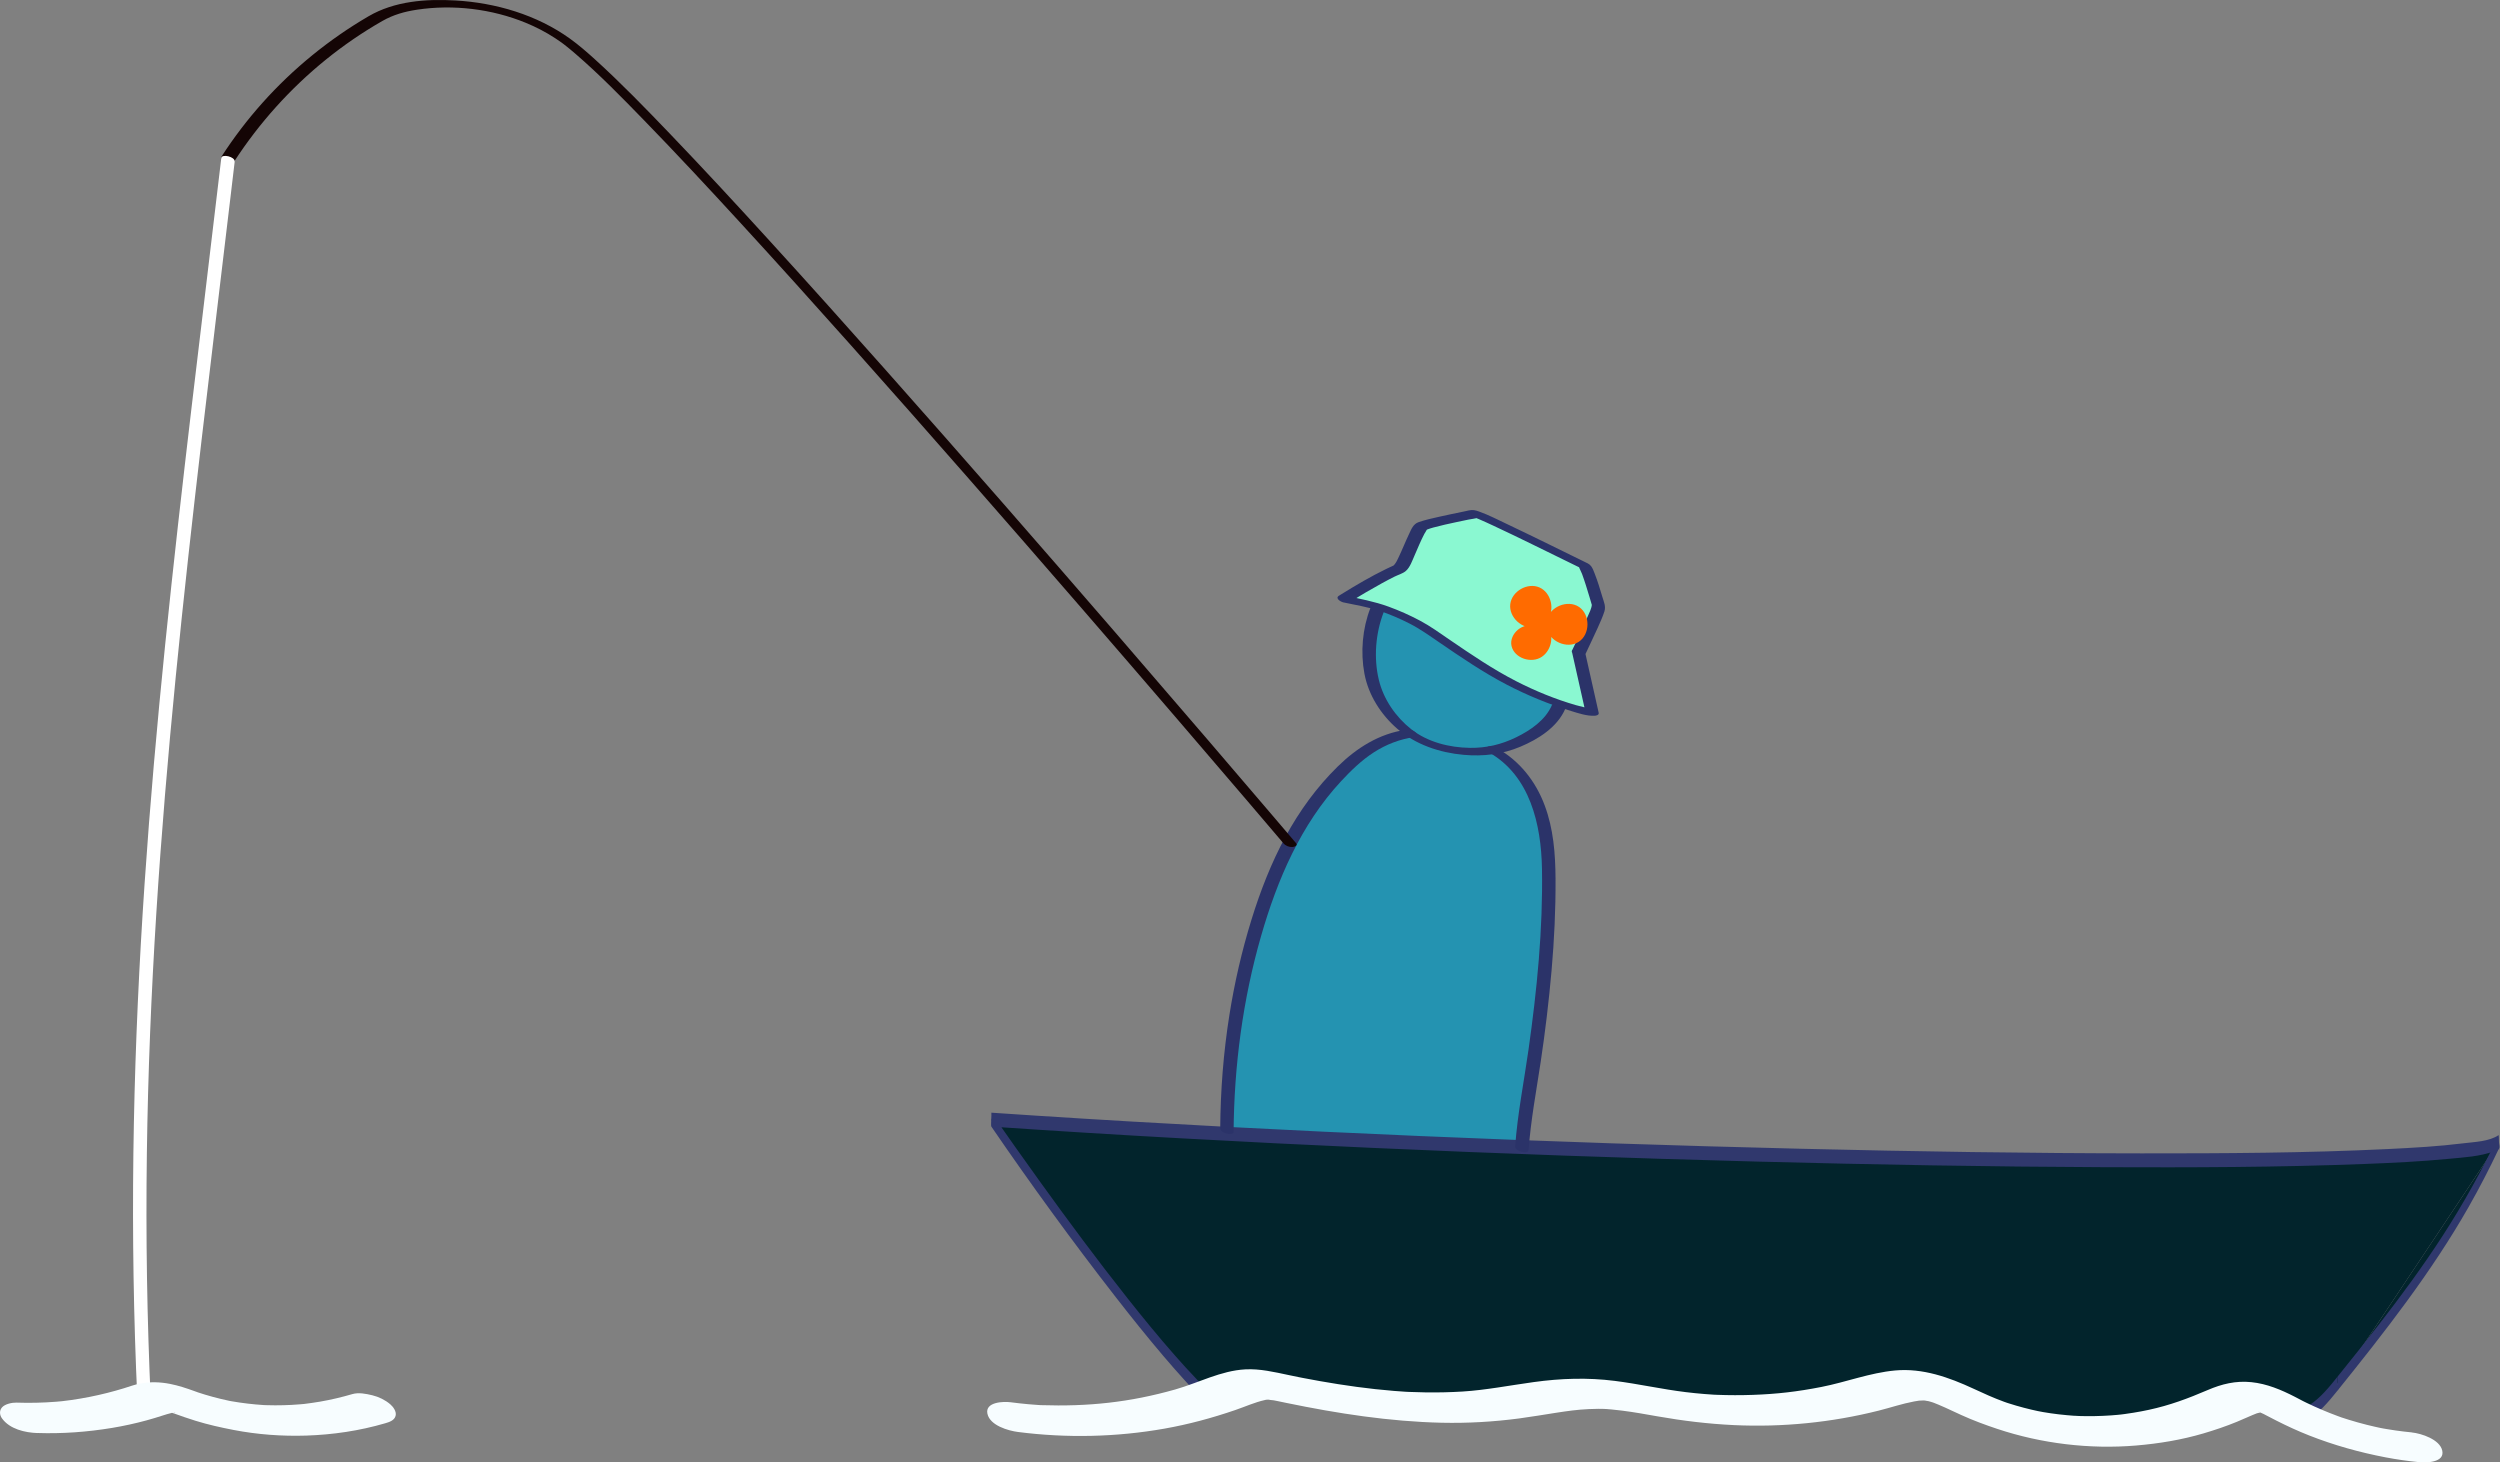 <?xml version="1.0" encoding="UTF-8"?>
<svg id="Layer_2" data-name="Layer 2" xmlns="http://www.w3.org/2000/svg" viewBox="0 0 899.3 526.05">
  <rect x="0" y="0" width="899.3" height="526.05" fill="#808080" stroke="none"/>
  <defs>
    <style>
      .cls-1 {
        fill: #02242c;
      }

      .cls-1, .cls-2, .cls-3, .cls-4, .cls-5, .cls-6, .cls-7, .cls-8, .cls-9 {
        stroke-width: 0px;
      }

      .cls-2 {
        fill: #ff6b00;
      }

      .cls-3 {
        fill: #2493b1;
      }

      .cls-4 {
        fill: #8af8d1;
      }

      .cls-5 {
        fill: #140505;
      }

      .cls-6 {
        fill: #f7fdff;
      }

      .cls-7 {
        fill: #2b3369;
      }

      .cls-8 {
        fill: #30386d;
      }

      .cls-9 {
        fill: #fff;
      }
    </style>
  </defs>
  <g id="Layer_44" data-name="Layer 44">
    <path class="cls-3" d="M495.49,219.14c-6.25,15.26-1.78,34.26,10.61,45.13-17.99,5.32-23.58,14.73-33.36,24.71-3.97,4.04-6.11,10.42-9.23,15.15-2.71,4.1-4.92,10.69-6.76,15.25-10.94,27.17-17.6,52.34-16.2,81.59.08,1.61.22,3.34,1.24,4.59,1.23,1.49,3.34,1.84,5.26,2.08,26.3,3.26,52.8,4.98,79.3,5.14,6.58.04,13.39-.06,19.38-2.79.73-.33,1.49-.74,1.9-1.44.61-1.03.29-2.32.12-3.51-.86-5.76,2.16-11.31,3.22-17.04.75-4.09.49-8.29.83-12.44.55-6.84,2.7-13.44,4.12-20.16,4.17-19.68,2.03-40.19-2.06-59.89-1.09-5.24-2.34-10.53-4.89-15.24-2.55-4.71-6.57-8.84-11.68-10.44,10.22.64,18.26-8.16,24.64-16.16-6.38-2.31-12.35-5.97-18.73-8.28-3.56-1.29-7.01-3.84-10.18-5.89-5.17-3.35-9.48-5.87-14.2-9.84-7.28-6.11-16.92-9.33-23.32-10.54Z"/>
    <g>
      <path class="cls-1" d="M898.84,410.79c-16.08,11.68-320.24,7.15-542.25-8.04,0,0,49,71.6,77.1,99.15.45-1.3,2.22.62,8.08-1.65,1.18-.46,2.25-1.19,3.46-1.56,1.47-.44,3.29-.47,4.75.12,2.4-.53,4.86-.79,6.81-.23,1.02.29,1.84.67,2.69,1.01,1.06-.12,2.15-.16,3.32-.07,2.71.21,4.84,1.02,7.11,1.84,7.64,1.19,15.23,2.61,22.89,3.49,5.69.65,11.39,1.47,17.13,1.43,5.96-.05,11.83-.86,17.76-.98.29,0,.57.02.85.07,2.97-.23,5.92-.77,8.91-.91,3.43-.15,7.39-.7,11.43-1.03.28-.13.57-.23.88-.3,11.79-2.64,23.85-2.78,35.87-1.31.15.02.25.03.37.05-.25-.1,2.7.32,0,0,.05.02.19.05.52.12,1.27.24,2.39.48,3.65.83,2.48.68,4.92,1.07,7.49,1.31,5.67.53,11.63.21,17.21,1.62.76.19,1.41.5,1.94.9.14.01.29.02.44.04.26.04.52.07.78.11.59-.23,1.27-.36,2.02-.36,7.72-.02,15.4.52,23.11.7,2.73.06,5.45.07,8.17.08.42-.31.91-.53,1.46-.61,1.09-.16,2.18-.33,3.27-.5.99-1.12,2.48-1.83,4.48-1.72.93.05,1.85.07,2.77.07,10.05-5.05,22.61-7.24,33.21-4.53,5.5,1.4,10.53,4.4,15.95,6.07,3.15.97,6.32,1.92,9.54,2.63,2.91.64,6.09,2,9.05,2.22,2.2.16,3.75,1.17,4.67,2.53,18.99-.47,36.24-1,50.65-1.57.57-1.65,1.84-3.06,3.98-3.7,3.3-.98,6.86-3.13,10.25-3.24.71-.17,5.55-3.49,6.29-3.4,14.29,1.7,13.14,1.99,22.33,7.29.32-.09.58-.18.72-.28,4.34-2.74,7.7-6.76,10.91-10.75"/>
      <path class="cls-8" d="M898.84,408.29c-3.3,2.34-8.81,2.49-12.65,2.97-9,1.12-18.07,1.63-27.12,2.07-29.53,1.43-59.12,1.58-88.68,1.56-40.7-.03-81.4-.67-122.09-1.65-45.87-1.1-91.74-2.63-137.58-4.59-46.08-1.97-92.15-4.34-138.18-7.34-5.31-.35-10.62-.7-15.94-1.06.18.01-.27,4.61,0,5,14.3,20.89,29.22,41.4,44.77,61.38,5.58,7.17,11.26,14.26,17.14,21.18,2.68,3.15,5.4,6.26,8.19,9.31,1.12,1.22,2.25,2.43,3.4,3.63.89.93,2.76,3.37,3.69,3.46,0,0,.83-.29.9-.31.5-.12,1.18.06,1.7.04,2.95-.08,5.3-1.34,7.97-2.42,1.31-.53,2.67-.79,4.08-.61.5.07,1.08.36,1.56.39.92.07,2.12-.42,3.07-.49,2.92-.22,5.26,1.23,8.05,1.16,3.19-.08,5.8,1.1,8.81,1.88,3.34.87,6.99,1.14,10.4,1.69,6.82,1.11,13.67,2.03,20.54,2.72,7.98.81,15.74.06,23.72-.36,7.28-.38,14.54-1.05,21.81-1.76,3.86-.38,7.65-1.46,11.52-1.96s7.5-.75,11.27-.8c5.92-.09,12.17.02,18,1.09v-5c-.38-.01-.78-.08-1.15-.12.24.03-.34,4.91,0,5,4.47,1.18,9.04,2.1,13.67,2.41,5.06.33,10.7-.09,15.56,1.58.71.24,1.3.68,2.01.83.93.19,1.85-.19,2.8-.25,2.78-.17,5.63.06,8.41.15,5.41.19,10.82.48,16.23.57,1.19.02,2.38.03,3.58.04,1.38,0,2.48-.09,3.75-.38,1.06-.24,2.17-.34,3.23-.6,1-.25,1.43-.85,2.37-1.31,1.97-.97,4.14-.07,6.1-.67,2.4-.74,4.69-2.09,7.1-2.88,8.78-2.86,18.62-3.74,27.53-.93,4.69,1.48,9.02,3.88,13.69,5.4,4.77,1.56,9.67,2.66,14.49,4.04,2.08.6,4.4.61,6.41,1.34.74.27,1.42.65,1.99,1.19.12.11.61.85.8.95.47.23,2.08-.05,2.68-.07,5.34-.14,10.69-.28,16.03-.43,9.69-.28,19.37-.59,29.06-.96.55-.02,2.39.21,2.89-.11.42-.27.94-1.78,1.4-2.23,1.54-1.51,4.01-1.94,5.95-2.72,3.26-1.31,6.54-1.69,9.53-3.49,1.06-.64,2.32-1.65,3.56-1.89,1.85-.36,4.73.55,6.62.83,2.72.4,5.45.89,7.97,2.03,1.09.49,2.14,1.09,3.17,1.68,1.15.66,3.39,2.66,4.65,2.73.97.06,2.59-1.56,3.28-2.12,1.05-.85,2.05-1.77,3-2.74,1.92-1.94,3.64-4.05,5.35-6.17.83-1.03-.8-4.01,0-5-2.98,3.69-6.11,7.66-10.16,10.26-1.1.7-1.22.78-2.4.24-.66-.3-1.28-.75-1.91-1.12-1.18-.7-2.36-1.41-3.57-2.05-1.91-1.01-3.89-1.7-6-2.15-1.46-.31-2.95-.53-4.43-.74-1.71-.24-4.12-1-5.8-.64-2.21.48-3.85,2.69-6,3.34s-4.31.94-6.45,1.81-4.76,1.32-6.38,2.9c-.52.51-.79,1.51-1.28,1.93-.6.51-1.68.36-2.6.4-2.29.09-4.57.17-6.86.25-4.92.18-9.84.34-14.76.49-5.16.16-10.33.31-15.49.45-2.62.07-5.24.14-7.86.21-1.35.03-2.57.3-3.58-.41-.73-.52-1.22-1.16-2.09-1.52-1.93-.82-4.25-.76-6.29-1.33-2.45-.69-4.9-1.34-7.37-1.97-4.88-1.24-9.59-2.82-14.21-4.81s-9.06-3.69-14.03-4.24c-4.63-.51-9.35-.21-13.92.67s-8.84,2.87-13.35,4.4c-1.99.68-4.18-.09-6.18.73-.74.31-1.21,1-1.87,1.31-1.07.49-2.53.24-3.66.61-2.68.88-5.86.49-8.73.43s-5.94-.18-8.91-.3c-3.15-.13-6.3-.27-9.45-.34-1.4-.03-2.8-.07-4.21-.06-1.14,0-2.38.4-3.46.31-1.01-.09-1.79-.7-2.76-1-1.28-.39-2.66-.57-3.99-.74-3.04-.4-6.11-.46-9.17-.61-5.34-.26-10.53-1.15-15.69-2.52v5c.37.04.77.11,1.15.12-.11,0,.22-4.96,0-5-11.56-2.11-24.4-1.53-35.87.82-6.5,1.33-13.18,1.48-19.78,2.26-3,.35-6.01.29-9.03.49-3.83.25-7.65.63-11.49.71-6.78.14-13.56-.81-20.27-1.66-3.48-.44-6.95-.98-10.41-1.54s-7.04-.85-10.4-1.69c-3.02-.76-5.6-1.96-8.81-1.88-2.76.06-5.16-1.37-8.05-1.16-.97.07-2.12.54-3.07.49-.47-.02-1.1-.33-1.56-.39-1.4-.19-2.79.08-4.08.61-2.57,1.05-4.87,2.29-7.72,2.41-.59.03-1.37-.17-1.94-.04,0,0-.99.3-.9.31-.87-.11-2.64-2.37-3.5-3.27-2.64-2.75-5.2-5.57-7.71-8.43-5.84-6.64-11.44-13.5-16.93-20.43-10.98-13.86-21.52-28.08-31.84-42.43-5.81-8.08-11.58-16.19-17.2-24.4v5c45.64,3.12,91.33,5.6,137.03,7.65,46.13,2.08,92.28,3.72,138.44,4.93,41.64,1.09,83.3,1.85,124.96,2.02,31.17.13,62.38.05,93.53-1.16,10.11-.39,20.24-.88,30.32-1.85,5.35-.52,11.27-.82,16.35-2.75.57-.21,1.13-.45,1.63-.8.81-.58-.76-4.46,0-5h0Z"/>
    </g>
    <g>
      <path class="cls-1" d="M840.89,497.68c23.43-29.12,42.01-53.09,57.96-86.89"/>
      <path class="cls-8" d="M840.89,500.18c16.95-21.07,33.68-42.41,47.1-65.97,3.89-6.83,7.5-13.81,10.86-20.92.27-.57.02-1.87.02-2.5,0-.59,0-1.18,0-1.77,0-.17-.09-.59-.02-.73-5.91,12.49-12.64,24.58-20.14,36.18-7.18,11.1-15.02,21.75-23.12,32.19-4.83,6.22-9.76,12.38-14.7,18.52-.29.36-.02,2.04-.02,2.5,0,.59,0,1.18,0,1.77,0,.13.08.65.02.73h0Z"/>
    </g>
    <g id="Layer_45" data-name="Layer 45">
      <path class="cls-7" d="M535.48,270.58c14.94,8.37,18.92,26.04,19.2,41.92.38,21.79-1.8,43.58-4.85,65.13-1.64,11.59-3.96,23.09-4.79,34.78-.13,1.84,4.72,2.87,4.83,1.29.77-10.68,2.77-21.22,4.36-31.79s2.94-21.81,3.9-32.76c.96-11,1.5-22.04,1.43-33.09-.06-8.97-.74-17.88-3.91-26.36-3.24-8.68-9.02-16.01-17.16-20.57-.9-.51-2.43-1.02-3.42-.45s-.31,1.47.42,1.88h0Z"/>
      <path class="cls-7" d="M443.75,407.18c.18-23.79,3.31-47.6,9.89-70.48,5.82-20.24,14.3-40.1,28.79-55.7,3.55-3.82,7.36-7.52,11.76-10.36,4.43-2.86,9.29-4.73,14.51-5.49,1.04-.15,1.14-1.06.46-1.71-.85-.82-2.29-1.08-3.42-.92-9.65,1.39-17.73,6.53-24.58,13.26-7.51,7.38-13.7,15.9-18.72,25.15-5.14,9.47-9.06,19.56-12.24,29.84-3.48,11.24-6.12,22.74-7.96,34.36-2.14,13.48-3.2,27.11-3.3,40.75-.01,1.86,4.82,2.8,4.83,1.29h0Z"/>
      <path class="cls-7" d="M492.93,218.79c-2.84,7.32-3.57,15.83-2.12,23.54s5.91,14.69,11.76,19.77c6.62,5.76,15.31,8.66,23.96,9.43,7.03.63,13.87-.18,20.37-2.92s13.33-7.02,16.19-13.7c.63-1.48-4.11-2.98-4.83-1.29-2.32,5.43-7.73,9.09-12.86,11.6-5.3,2.59-10.7,3.88-16.63,3.8-7.38-.1-15.23-2.05-21.1-6.69-5.6-4.42-9.97-10.75-11.66-17.71-1.93-7.96-1.19-16.9,1.77-24.52.59-1.53-4.17-2.99-4.83-1.29h0Z"/>
      <g>
        <path class="cls-4" d="M567.86,234.72s7.54-15.46,7.15-16.81c-1.27-4.41-4.07-13.88-5.12-14.4-8.44-4.12-38.22-18.91-39.46-18.67-5.67,1.14-18.71,3.78-19.39,4.73-2.55,3.57-5.94,14.21-7.84,15.04-8.16,3.58-19.65,10.87-19.65,10.87,0,0,10.2,2.13,12.76,2.96,4.91,1.59,12.52,4.89,16.92,7.84,12,8.04,23.71,16.76,37.16,22.55,17.44,7.51,22.28,7.26,22.28,7.26l-4.8-21.38Z"/>
        <path class="cls-7" d="M570.28,235.37c1.45-3.19,3.03-6.33,4.45-9.53.85-1.91,1.74-3.84,2.39-5.84.61-1.85-.16-3.42-.7-5.23-.85-2.84-1.7-5.7-2.79-8.46-.35-.89-.69-1.87-1.27-2.64-.63-.85-1.65-1.22-2.56-1.67-4.21-2.06-8.41-4.14-12.63-6.2-4.99-2.44-9.98-4.87-14.99-7.25-3.28-1.56-6.57-3.25-9.98-4.49-.66-.24-1.33-.48-2.03-.56-1.17-.14-2.39.26-3.52.49-2.99.61-5.98,1.23-8.96,1.9-2.49.56-5.01,1.1-7.42,1.95-1.94.68-2.61,2.59-3.45,4.35-1.28,2.68-2.36,5.45-3.64,8.13-.45.95-.9,1.97-1.58,2.78-.1.12-.21.25-.33.35.08-.07.02-.01-.29.12-.79.34-1.56.71-2.33,1.09-5.51,2.68-10.82,5.8-16.03,9.03-.33.21-.67.41-1,.62-1.46.93.69,2.19,1.6,2.38,4.35.91,8.84,1.66,13.06,3.06,3.65,1.2,7.27,2.78,10.7,4.52,3.77,1.91,7.19,4.37,10.67,6.75,7.9,5.39,15.81,10.82,24.31,15.24,7.39,3.85,15.24,7.08,23.22,9.51,2.62.8,5.63,1.83,8.42,1.7.58-.03,1.66-.24,1.48-1.07-1.4-6.22-2.79-12.43-4.19-18.65-.2-.91-.41-1.82-.61-2.73-.37-1.63-5.24-2.41-4.83-.61,1.4,6.22,2.79,12.43,4.19,18.65.2.91.41,1.82.61,2.73l1.48-1.07c-.46.02.18,0,.26.02-.32-.07-.68-.07-1.01-.11-.25-.04-.51-.09-.76-.13-.39-.05.67.15.04,0-.19-.04-.37-.08-.56-.12-.96-.22-1.91-.47-2.86-.74-7.18-2.07-14.53-5.06-21.34-8.55-8.37-4.28-16.17-9.59-23.92-14.88-3.54-2.42-7.03-4.97-10.83-6.98s-7.41-3.61-11.28-5.02c-5.04-1.84-10.36-2.84-15.6-3.93l1.6,2.38c3.81-2.42,7.72-4.71,11.68-6.88,1.5-.82,3.01-1.62,4.54-2.38,1.25-.62,2.89-1.07,3.97-1.97,1.57-1.31,2.39-3.86,3.2-5.66,1.15-2.59,2.2-5.25,3.53-7.76.24-.45.57-.87.78-1.32.03-.06.31-.36.09-.17-.2.18.1-.05.21-.08.83-.29,1.18-.42,2.12-.68,2.71-.74,5.45-1.33,8.19-1.92,1.48-.32,2.96-.63,4.44-.93,1.16-.24,2.47-.34,3.58-.73.57-.2-1.23-.03-.95,0,.19.02-.69-.14-.56-.11.06.01.12.03.18.05.45.12-.73-.29,0,0,.53.21,1.06.42,1.59.65,1.68.72,3.34,1.49,5,2.26,4.71,2.19,9.38,4.46,14.04,6.73s9.05,4.43,13.57,6.65c.87.43,1.74.85,2.61,1.28.33.16.66.32.99.48.16.08.32.17.48.23.55.2-.83-.46-.77-.52-.07.07-.08-.23,0,.04.27.82.79,1.64,1.11,2.52.49,1.33.94,2.68,1.37,4.03.47,1.47.92,2.95,1.36,4.43.17.59.35,1.17.52,1.76.08.28.15.56.24.83.1.29.03.09.04.02-.12,1.46-.98,3.03-1.54,4.35-1.63,3.87-3.43,7.66-5.25,11.44-.12.26-.25.51-.37.77-.66,1.45,4.07,2.97,4.83,1.29Z"/>
      </g>
      <path class="cls-5" d="M466.18,303.26c-2.86-3.37-5.73-6.74-8.6-10.1-7.64-8.96-15.29-17.9-22.96-26.84-11.15-13-22.32-25.97-33.52-38.93-13.32-15.41-26.68-30.78-40.08-46.12-14.12-16.16-28.3-32.27-42.55-48.32-13.75-15.49-27.57-30.91-41.53-46.22-11.85-13-23.79-25.93-35.97-38.63-8.75-9.12-17.57-18.23-26.94-26.73-2.9-2.63-5.86-5.21-9.05-7.5C193.09,5.34,178.37,1,163.84.17c-10.68-.61-21.87.21-31.26,5.68-14.26,8.31-27.21,18.88-38.2,31.18-5.35,5.99-10.23,12.39-14.6,19.13-1.07,1.65,3.6,3.25,4.49,1.89,8.98-13.83,20.12-26.21,32.94-36.59,6.39-5.17,13.18-9.82,20.31-13.9,3.92-2.24,8.02-3.4,12.48-4.07,13-1.97,26.95-.29,39.1,4.7,3.7,1.52,7.26,3.36,10.61,5.55.84.55,1.66,1.11,2.48,1.7-.57-.41.42.32.63.48,1.43,1.1,2.82,2.25,4.18,3.43,8.64,7.45,16.65,15.65,24.59,23.82,11.67,12,23.07,24.26,34.39,36.59,13.49,14.69,26.83,29.52,40.1,44.41,14.14,15.86,28.19,31.79,42.19,47.77,13.56,15.47,27.06,30.99,40.53,46.53,11.63,13.42,23.22,26.87,34.8,40.34,8.48,9.87,16.94,19.75,25.39,29.64,4.07,4.76,8.13,9.53,12.19,14.31.17.2.35.41.52.61.76.89,2.02,1.37,3.19,1.32.65-.03,2.09-.5,1.31-1.42h0Z"/>
      <g id="Layer_68" data-name="Layer 68">
        <path class="cls-9" d="M79.6,56.87c-3.49,29.7-7.11,59.39-10.62,89.1-3.39,28.7-6.67,57.42-9.59,86.17-2.89,28.49-5.43,57.02-7.37,85.59-1.95,28.68-3.29,57.41-3.86,86.15-.58,29.51-.35,59.03.79,88.52.15,3.83.31,7.66.49,11.48.07,1.59,4.92,2.59,4.83.61-1.38-29.85-1.85-59.73-1.44-89.6.39-28.82,1.58-57.62,3.4-86.38,1.79-28.3,4.19-56.56,6.96-84.78,2.82-28.68,6.03-57.32,9.38-85.95,3.44-29.41,7.02-58.8,10.5-88.2.45-3.81.9-7.61,1.35-11.42.21-1.81-4.64-2.91-4.83-1.29h0Z"/>
      </g>
      <g id="Layer_65" data-name="Layer 65">
        <path class="cls-6" d="M867.63,515.27c-1.96-.19-3.92-.42-5.87-.7-1.05-.15-2.1-.31-3.14-.49-.45-.08-.9-.15-1.34-.23-.19-.03-2.05-.39-.93-.17,1.23.25-.64-.14-.92-.2-.44-.1-.89-.19-1.33-.3-.89-.2-1.77-.41-2.65-.63-2.2-.55-4.39-1.17-6.56-1.84-.87-.27-1.73-.55-2.6-.83-1.13-.36.22.07.37.13-.57-.21-1.14-.41-1.71-.62-1.99-.73-3.96-1.52-5.91-2.35-1.81-.77-3.6-1.59-5.38-2.45-.41-.2-.82-.4-1.22-.6.36.18,1.41.74-.25-.13-.88-.46-1.76-.93-2.65-1.39-4.97-2.55-10.06-4.7-15.68-5.28s-10.66.67-15.69,2.83c-7.2,3.08-13.61,5.49-21.23,7.13-1.83.4-3.68.74-5.53,1.04-1,.16-2,.31-3,.45-.43.06-.86.11-1.29.17-.2.02-2.02.21-.86.1-3.88.37-7.78.54-11.68.51-.87,0-1.73-.02-2.6-.05-.48-.01-3.1-.19-1.45-.05-2.02-.16-4.03-.32-6.04-.56-1.86-.22-3.72-.49-5.57-.81-.68-.12-3.2-.63-1.21-.21-.99-.21-1.97-.42-2.96-.66-1.82-.43-3.64-.91-5.44-1.43-.97-.28-1.93-.58-2.9-.89-.41-.13-.82-.27-1.23-.4,1.38.46.55.18-.34-.14-3.72-1.36-7.32-2.99-10.9-4.66-8.86-4.12-18.32-7.49-28.25-6.57-9,.83-17.61,4.18-26.46,5.92-8.73,1.71-15.94,2.55-24.71,2.86-4.27.15-8.55.14-12.82-.02-.47-.02-.95-.04-1.42-.06.21,0,1.15.08.07,0s-2.21-.15-3.32-.24c-2.21-.18-4.41-.4-6.61-.67-8.56-1.04-16.97-2.95-25.52-4.04-9.81-1.25-19.43-.92-29.21.43-8.74,1.21-17.2,2.87-25.49,3.39-4.37.27-8.74.37-13.12.32-2.11-.03-4.21-.09-6.32-.18.02,0-1.57-.08-.73-.03s-.75-.05-.73-.05c-1.3-.09-2.59-.18-3.89-.28-8.93-.72-17.81-1.97-26.63-3.53-2.09-.37-4.17-.76-6.25-1.16-.07-.01-1.65-.32-.61-.12s-.54-.11-.61-.12c-1.28-.26-2.55-.52-3.82-.79-5.09-1.07-10.26-2.31-15.51-2.03-8.78.46-16.87,4.86-25.18,7.22-16.45,4.67-31.42,6.21-48.4,5.65-1.09-.04-.06,0,.14.01-.46-.03-.92-.06-1.38-.09-1.07-.07-2.14-.16-3.21-.25-2.14-.19-4.28-.43-6.41-.71-2.63-.34-9.24-.11-8.34,4.13s7.54,6.12,10.98,6.56c17.52,2.25,35.35,1.87,52.75-1.21,8.63-1.53,17.09-3.82,25.38-6.66,3.6-1.23,7.11-2.83,10.67-3.61.89-.19.28-.11.05-.08.58-.08,1.24-.06,1.82-.05-1.44-.03.76.15,1.19.21.12.02,1.63.26.5.07-1.22-.21.66.14.94.2,1.1.23,2.21.47,3.31.69,18.42,3.8,36.99,6.69,55.83,7.12,9.33.21,18.63-.33,27.88-1.55,4.38-.58,8.73-1.34,13.1-2.01s7.66-1.15,11.94-1.35c2.25-.11,4.53-.14,6.78,0-1.3-.08,1.01.1,1.37.13,1.27.12,2.54.26,3.8.42,4.28.54,8.53,1.31,12.77,2.06,9.12,1.61,18.23,2.71,27.48,3.15,17.44.82,35.14-.94,52.07-5.21,4.25-1.07,8.43-2.49,12.74-3.3.28-.05,2.29-.35,1.52-.28.61-.06,1.24-.07,1.86-.08.08,0,1.57.11.6,0-1.1-.11,2.41.5.98.17-1.25-.29.56.18.84.26.2.06,1.98.62.86.24s.29.12.42.17c.56.22,1.11.44,1.67.67.83.35,1.66.71,2.48,1.08,1.92.86,3.82,1.78,5.74,2.65,4.24,1.93,8.59,3.54,13.01,5.01,15.9,5.29,33.19,7.36,49.88,5.96,8.21-.69,16.33-2.03,24.24-4.36,4.05-1.2,8.07-2.55,11.98-4.16,1.9-.78,3.76-1.66,5.66-2.44.41-.17,1.46-.59,1.57-.63.42-.13.85-.21,1.28-.31.57-.1.57-.12,0-.07l.88-.02c-.35-.05-.91-.11-1.25-.1-1.36.01.3-.16.32.13,0,.1-2.33-1-.14.02.38.18.78.37,1.17.53.99.39-.1-.07-.26-.15.38.19.76.4,1.14.6,1.27.67,2.55,1.33,3.83,1.98,3.88,1.97,7.82,3.79,11.87,5.38,8.88,3.49,18,6.04,27.36,7.84,4.02.77,8.07,1.35,12.14,1.75,2.62.26,9.25.16,8.34-4.13-.86-4.06-7.56-6.22-10.98-6.56h0Z"/>
        <path class="cls-6" d="M13.46,515.48c8.95.3,17.94-.36,26.78-1.82,4.22-.7,8.4-1.61,12.53-2.74,1.97-.54,3.93-1.14,5.88-1.77.94-.3,1.89-.6,2.85-.82.26-.06,1.36-.43,1.56-.3.13.09-1.94.08-1.03.13.36.02,1.54.03-.09-.05-2.42-.13,1.92.43-.74-.11-1.91-.39-.02.02.46.15.43.12.87.31,1.31.4.24.05-2.44-.86-1.44-.49.36.13.72.26,1.08.39,2.54.92,5.09,1.81,7.67,2.61,4.53,1.41,9.14,2.43,13.79,3.33,8.55,1.65,17.36,2.29,26.06,2.02,9.6-.31,19.21-1.73,28.43-4.43,1.41-.41,3.3-.99,3.74-2.66.42-1.55-.84-3.25-1.91-4.17-1.83-1.56-4.12-2.68-6.45-3.24s-4.94-1.08-7.21-.42c-3.83,1.12-7.73,2.04-11.66,2.72-1.93.33-3.87.59-5.82.84-.9.12,1.16-.13,1.03-.11-.29.05-.61.06-.9.09-.45.04-.9.08-1.35.12-1.05.09-2.1.16-3.16.22-1.96.1-3.92.15-5.88.15-.98,0-1.96-.02-2.94-.05-.45-.01-.9-.03-1.36-.05-.22,0-.46-.04-.68-.03.44-.02,2.41.14.86.04-3.91-.25-7.81-.71-11.67-1.39-.52-.09-1.04-.21-1.56-.29-.26-.04,2.56.52,1.51.3-.22-.05-.44-.09-.66-.14-1.03-.22-2.06-.45-3.09-.7-1.9-.46-3.8-.97-5.67-1.54-.94-.28-1.87-.59-2.8-.89-1.03-.33,1.7.59,1.45.5-.21-.08-.43-.15-.64-.22-.57-.2-1.14-.41-1.71-.62-2.93-1.06-5.8-2.02-8.85-2.62-3.53-.7-7.08-.81-10.62-.16-2.04.37-3.99,1.11-5.96,1.72-4.01,1.23-8.09,2.26-12.21,3.08-2.25.45-4.52.83-6.79,1.16-1.18.17-2.36.31-3.54.45-.91.11,1.07-.12.98-.1-.31.05-.63.06-.95.09-.63.06-1.26.12-1.89.17-4.74.38-9.49.48-14.25.32-1.53-.05-4.1.45-5.21,1.7-1.04,1.16-.9,2.77-.02,3.98,2.78,3.86,8.3,5.12,12.75,5.27h0Z"/>
      </g>
    </g>
    <g id="Layer_64" data-name="Layer 64">
      <path class="cls-2" d="M556.38,225.82c.82,4.89,7.32,7.76,11.49,5.08s4.25-9.78.15-12.56-10.67-.05-11.6,4.81c3.08-3.54,1.66-9.94-2.64-11.83-4.3-1.89-9.98,1.37-10.51,6.03-.53,4.67,4.26,9.13,8.88,8.25-3.98-2.21-9.45,2.36-8.42,6.79,1.03,4.43,7.19,6.43,10.94,3.85,3.75-2.57,4.42-8.41,1.72-10.44Z"/>
    </g>
  </g>
</svg>